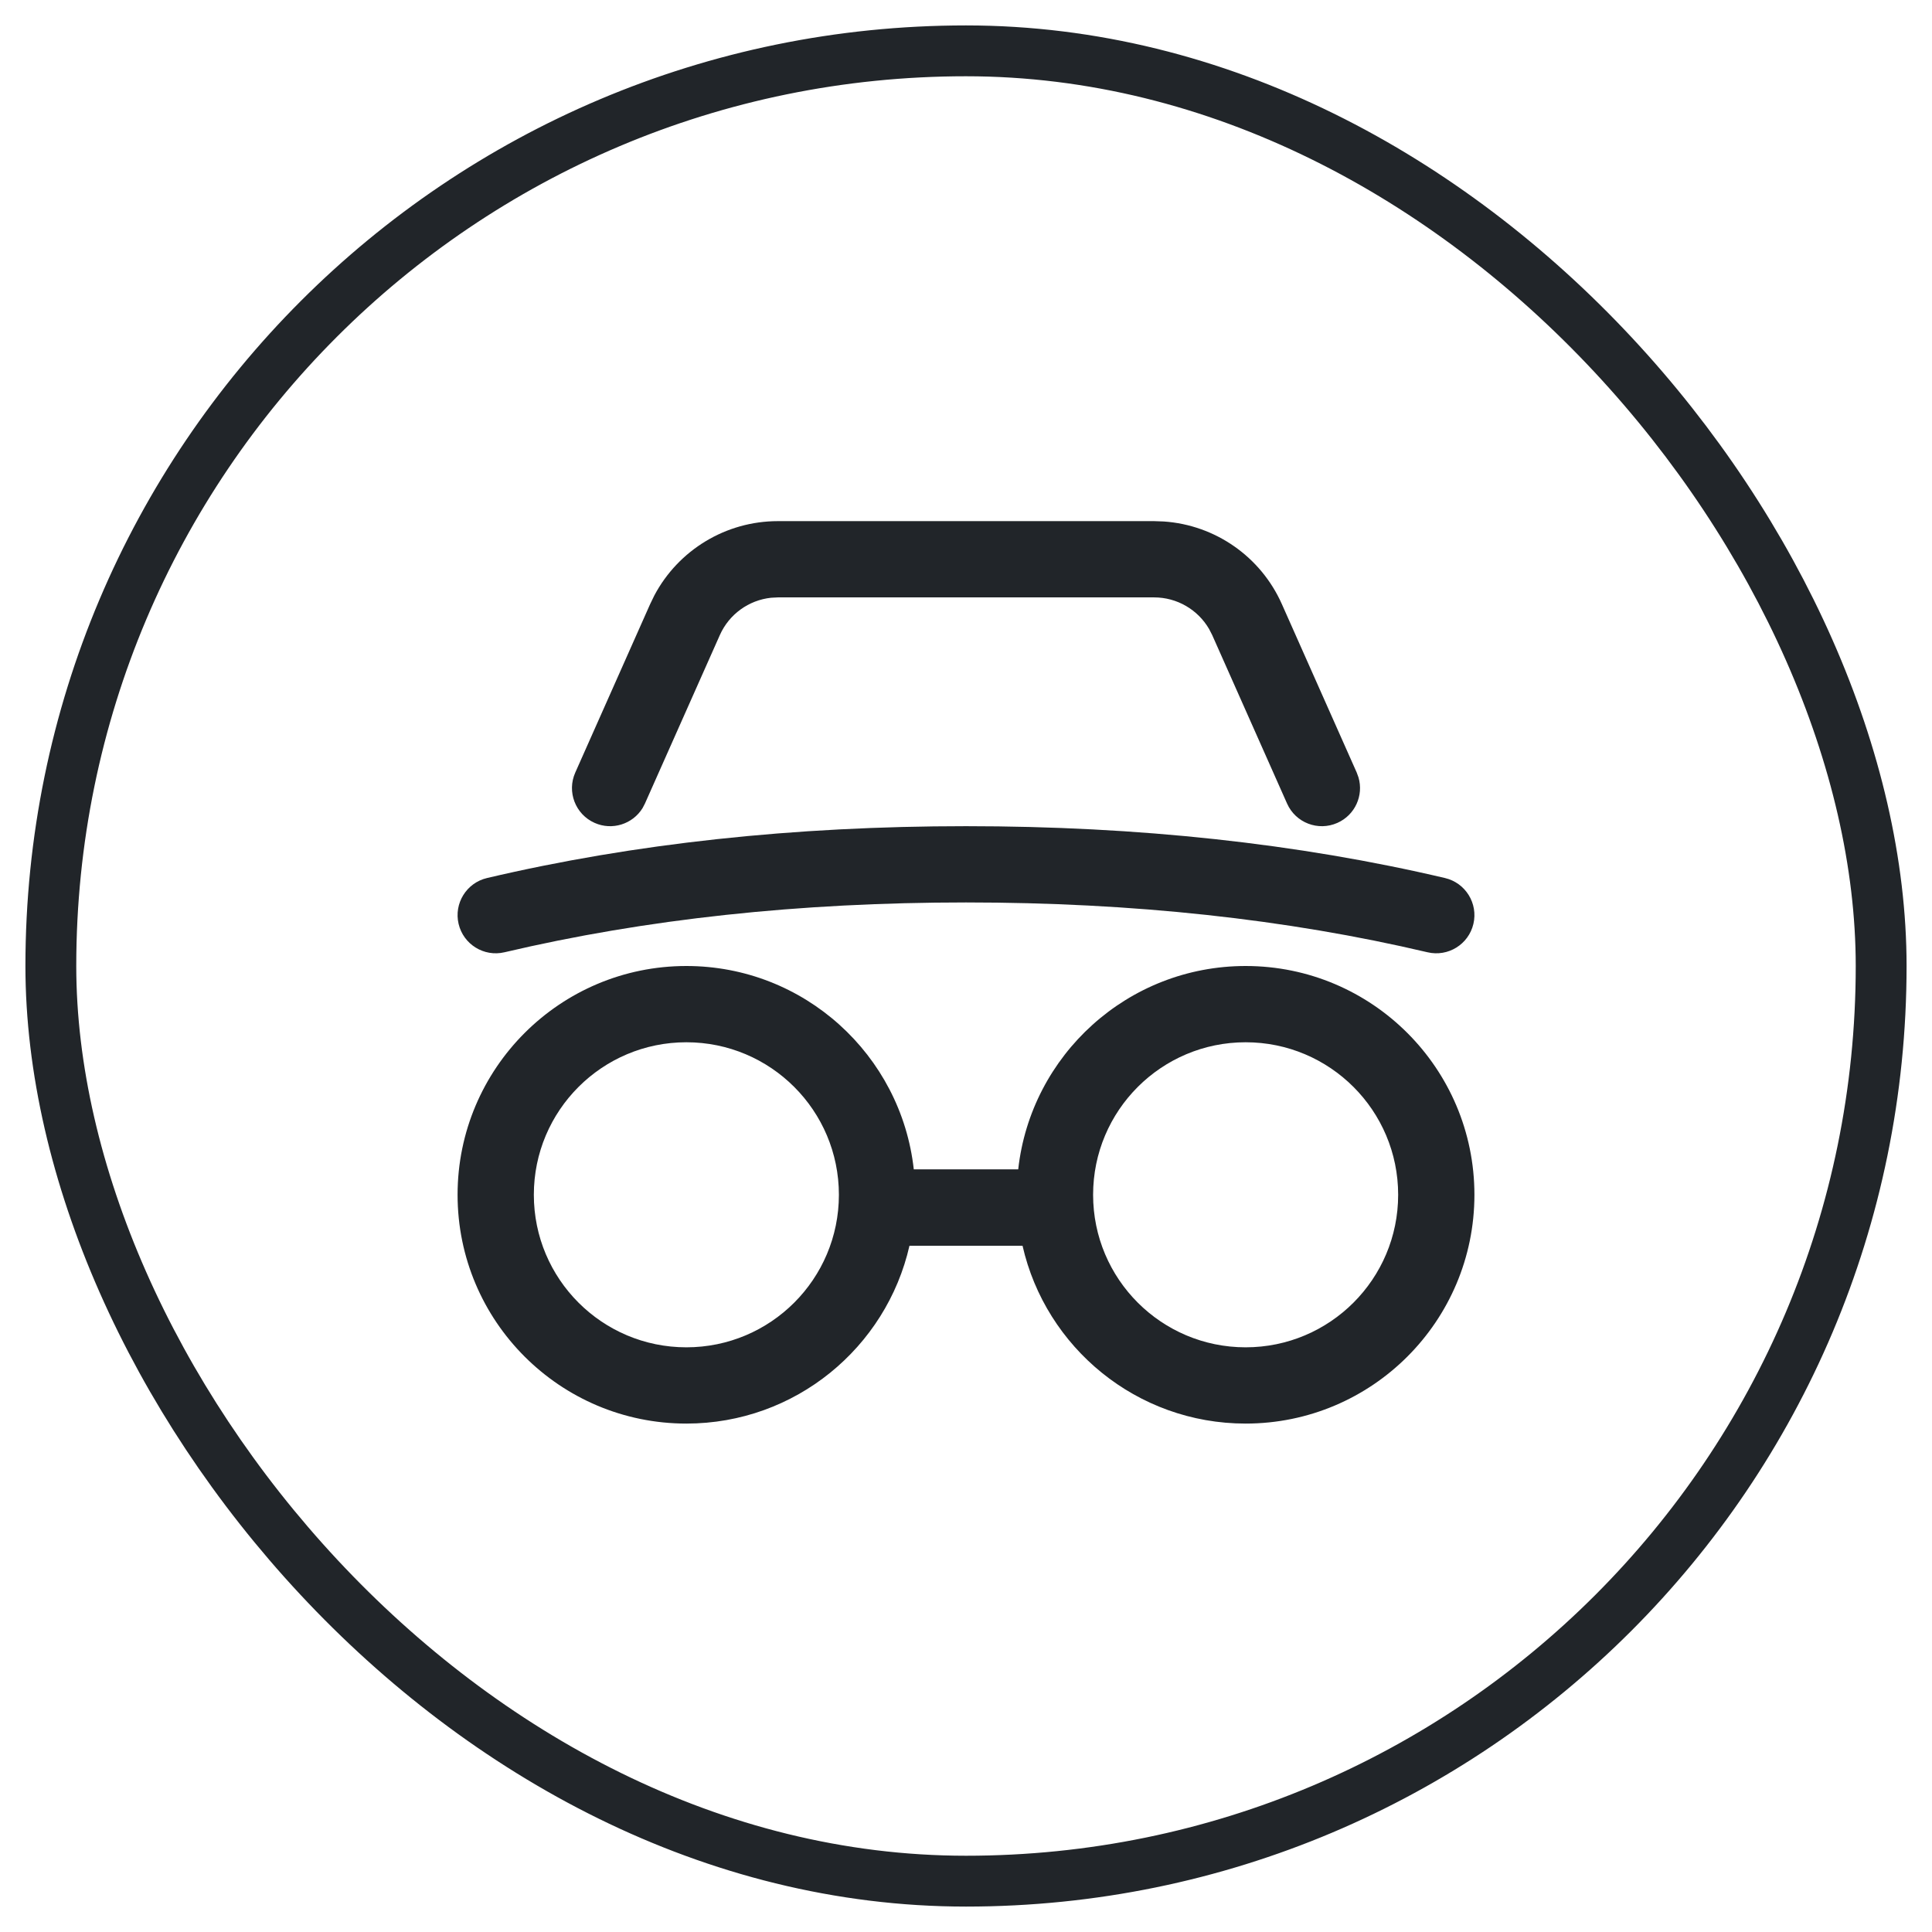 <svg width="38" height="38" viewBox="0 0 38 38" fill="none" xmlns="http://www.w3.org/2000/svg">
<rect x="1" y="1" width="36" height="36" rx="18" stroke="#212529"/>
<path d="M13.5 19C11.015 19 9 21.015 9 23.5C9 25.985 11.015 28 13.5 28C15.641 28 17.433 26.505 17.888 24.502H20.112C20.567 26.505 22.359 28 24.5 28C26.985 28 29 25.985 29 23.5C29 21.015 26.985 19 24.5 19C22.184 19 20.276 20.75 20.027 23H17.973C17.724 20.75 15.816 19 13.5 19ZM24.5 20.5C26.157 20.5 27.5 21.843 27.5 23.5C27.5 25.157 26.157 26.5 24.5 26.5C22.843 26.5 21.5 25.157 21.5 23.5C21.5 21.843 22.843 20.5 24.5 20.5ZM13.5 20.5C15.157 20.5 16.5 21.843 16.5 23.5C16.5 25.157 15.157 26.5 13.5 26.5C11.843 26.5 10.5 25.157 10.5 23.5C10.5 21.843 11.843 20.5 13.5 20.5ZM19 16.25C15.611 16.25 12.47 16.59 9.578 17.27C9.175 17.365 8.925 17.769 9.02 18.172C9.115 18.575 9.519 18.825 9.922 18.73C12.697 18.077 15.723 17.75 19 17.75C22.277 17.75 25.303 18.077 28.078 18.73C28.481 18.825 28.885 18.575 28.98 18.172C29.075 17.769 28.825 17.365 28.422 17.27C25.53 16.59 22.389 16.25 19 16.25ZM15.3 10.25C14.277 10.25 13.344 10.817 12.87 11.712L12.787 11.883L11.315 15.195C11.146 15.574 11.317 16.017 11.695 16.185C12.042 16.34 12.444 16.209 12.638 15.895L12.685 15.805L14.158 12.492C14.34 12.082 14.726 11.804 15.166 11.757L15.3 11.75H22.7C23.149 11.75 23.56 11.99 23.782 12.373L23.843 12.492L25.315 15.805C25.483 16.183 25.926 16.354 26.305 16.185C26.652 16.031 26.824 15.646 26.72 15.291L26.685 15.195L25.213 11.883C24.798 10.948 23.901 10.326 22.891 10.257L22.7 10.25H15.3Z" fill="#212529"/>
</svg>
